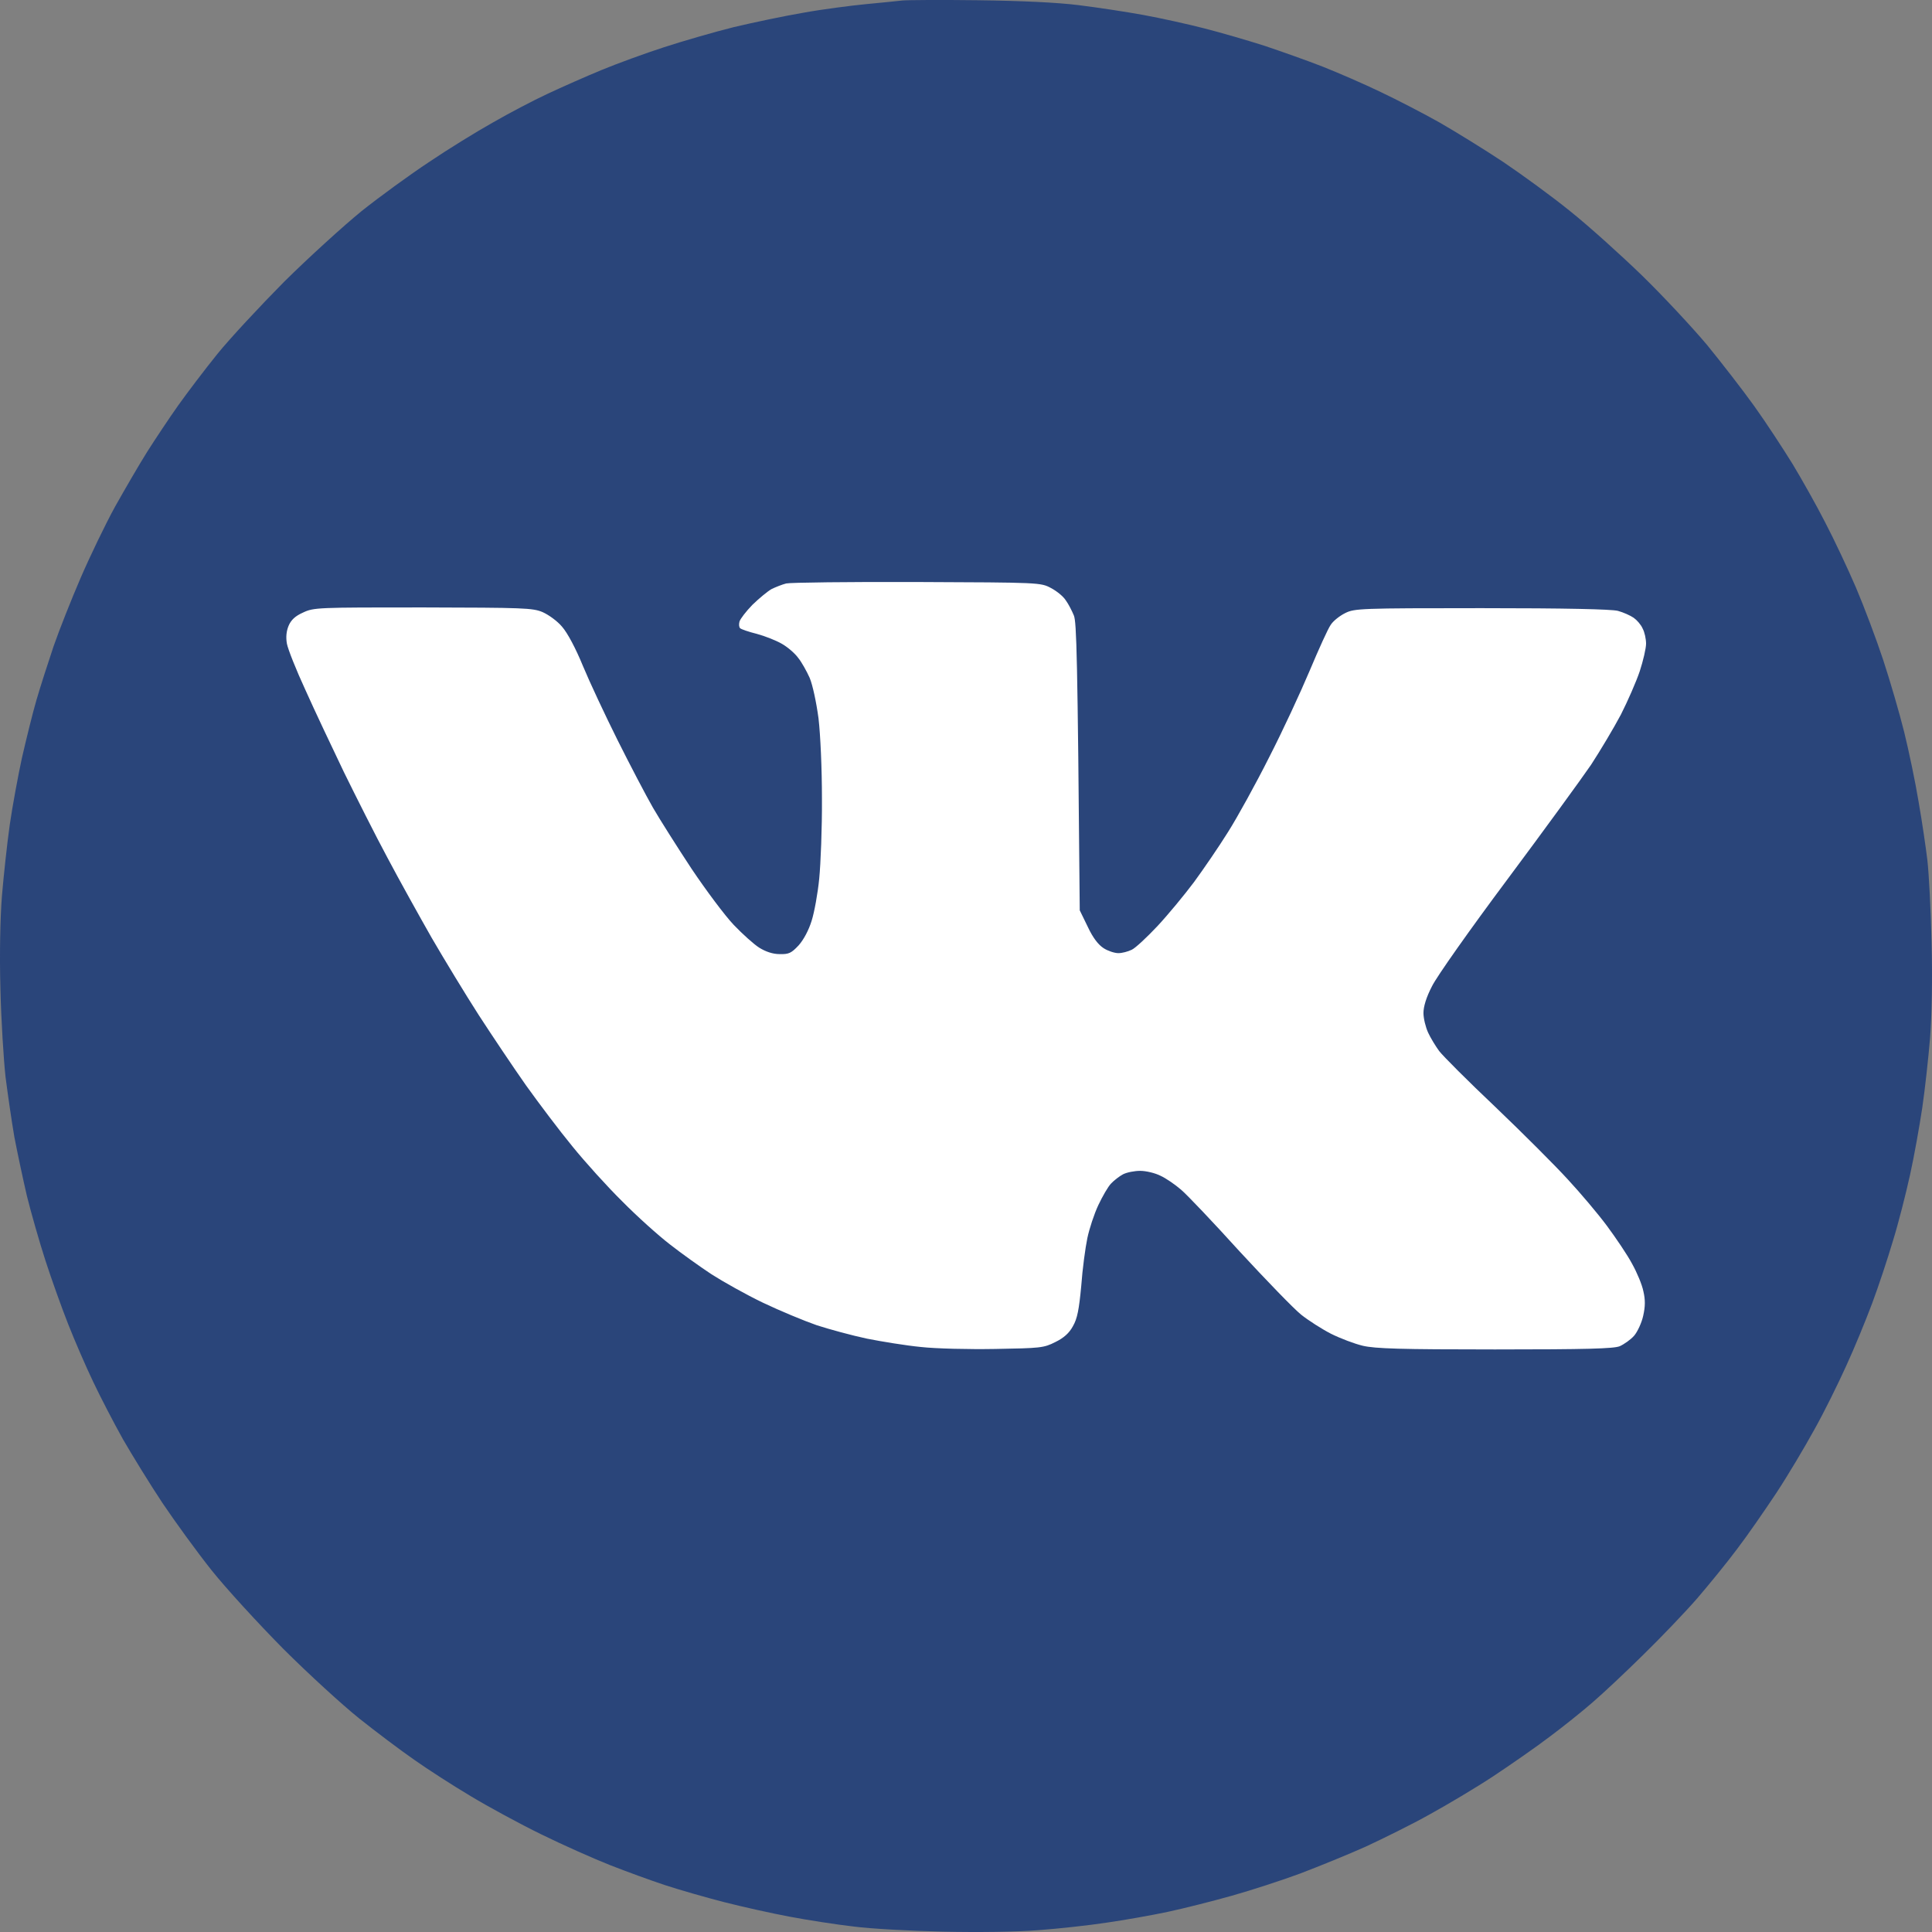 <svg width="32" height="32" viewBox="0 0 32 32" fill="none" xmlns="http://www.w3.org/2000/svg">
<rect x="0" y="0" width="32" height="32" fill="#808080" stroke="none"/>
<path d="M14.339 0.069C14.594 0.045 14.87 0.017 14.947 0.008C15.024 0 15.591 -0.004 16.203 0.004C16.92 0.013 17.511 0.041 17.864 0.085C18.164 0.122 18.65 0.195 18.938 0.248C19.225 0.3 19.683 0.402 19.951 0.471C20.218 0.539 20.664 0.669 20.943 0.758C21.223 0.852 21.66 1.006 21.916 1.107C22.171 1.208 22.601 1.395 22.868 1.524C23.135 1.65 23.573 1.877 23.84 2.027C24.108 2.181 24.582 2.473 24.894 2.68C25.206 2.89 25.708 3.255 26.008 3.499C26.308 3.738 26.843 4.22 27.199 4.565C27.552 4.909 28.034 5.428 28.273 5.712C28.508 6 28.861 6.454 29.055 6.725C29.25 6.997 29.533 7.43 29.691 7.686C29.845 7.941 30.092 8.379 30.234 8.659C30.38 8.938 30.607 9.421 30.741 9.733C30.874 10.045 31.077 10.584 31.191 10.929C31.304 11.273 31.462 11.812 31.539 12.124C31.616 12.437 31.725 12.955 31.778 13.28C31.835 13.604 31.899 14.042 31.924 14.252C31.948 14.463 31.981 15.075 31.993 15.61C32.009 16.21 31.997 16.814 31.968 17.191C31.94 17.528 31.883 18.047 31.839 18.346C31.794 18.646 31.705 19.149 31.636 19.461C31.567 19.773 31.442 20.268 31.352 20.556C31.267 20.843 31.113 21.309 31.008 21.589C30.903 21.869 30.712 22.335 30.579 22.623C30.449 22.911 30.214 23.389 30.052 23.677C29.894 23.965 29.61 24.443 29.42 24.731C29.229 25.018 28.938 25.44 28.767 25.663C28.601 25.886 28.302 26.251 28.111 26.474C27.917 26.697 27.515 27.118 27.216 27.41C26.92 27.702 26.539 28.059 26.373 28.201C26.207 28.346 25.887 28.602 25.664 28.768C25.441 28.938 25.02 29.23 24.732 29.421C24.444 29.611 23.966 29.895 23.678 30.053C23.391 30.215 22.913 30.45 22.625 30.584C22.337 30.714 21.847 30.912 21.539 31.03C21.235 31.143 20.724 31.309 20.404 31.399C20.088 31.488 19.61 31.609 19.343 31.666C19.075 31.723 18.617 31.804 18.33 31.845C18.042 31.889 17.528 31.946 17.195 31.97C16.835 31.999 16.195 32.007 15.615 31.994C15.08 31.982 14.416 31.946 14.136 31.909C13.857 31.877 13.383 31.804 13.083 31.747C12.783 31.691 12.289 31.581 11.989 31.504C11.689 31.427 11.251 31.301 11.016 31.224C10.781 31.147 10.372 30.997 10.104 30.892C9.837 30.787 9.327 30.56 8.97 30.385C8.613 30.211 8.083 29.923 7.795 29.749C7.503 29.575 7.086 29.307 6.863 29.149C6.64 28.995 6.231 28.687 5.951 28.464C5.672 28.241 5.105 27.722 4.691 27.309C4.278 26.891 3.743 26.308 3.504 26.008C3.265 25.708 2.9 25.205 2.69 24.893C2.483 24.581 2.191 24.106 2.037 23.839C1.887 23.571 1.664 23.142 1.543 22.886C1.421 22.631 1.235 22.201 1.13 21.934C1.024 21.666 0.854 21.192 0.753 20.88C0.652 20.568 0.514 20.085 0.445 19.806C0.38 19.526 0.287 19.088 0.238 18.833C0.194 18.578 0.129 18.128 0.092 17.84C0.06 17.552 0.019 16.891 0.007 16.381C-0.009 15.813 0.003 15.213 0.032 14.84C0.06 14.508 0.117 13.977 0.161 13.665C0.206 13.352 0.299 12.85 0.364 12.55C0.433 12.25 0.538 11.82 0.603 11.597C0.668 11.374 0.797 10.973 0.887 10.706C0.98 10.438 1.182 9.927 1.336 9.571C1.49 9.214 1.746 8.683 1.904 8.395C2.066 8.107 2.305 7.694 2.438 7.483C2.572 7.272 2.803 6.924 2.953 6.713C3.103 6.502 3.395 6.117 3.601 5.862C3.808 5.606 4.31 5.067 4.711 4.662C5.117 4.261 5.692 3.738 5.992 3.494C6.292 3.255 6.794 2.89 7.106 2.684C7.418 2.473 7.892 2.181 8.16 2.031C8.427 1.877 8.836 1.662 9.071 1.553C9.306 1.443 9.707 1.265 9.963 1.16C10.218 1.054 10.684 0.884 10.996 0.783C11.308 0.681 11.827 0.531 12.151 0.45C12.475 0.373 12.993 0.264 13.306 0.211C13.617 0.154 14.084 0.094 14.339 0.069Z" fill="#2A457A"/>
<path d="M12.779 9.757C12.844 9.725 12.957 9.68 13.022 9.664C13.087 9.648 14.063 9.636 15.19 9.64L15.192 9.64C17.228 9.648 17.236 9.648 17.41 9.741C17.503 9.79 17.613 9.879 17.653 9.944C17.698 10.005 17.755 10.118 17.787 10.195C17.831 10.308 17.848 10.831 17.884 15.078L18.018 15.353C18.103 15.535 18.192 15.649 18.281 15.706C18.35 15.75 18.459 15.787 18.524 15.787C18.585 15.787 18.682 15.762 18.747 15.73C18.808 15.701 18.998 15.523 19.173 15.337C19.347 15.15 19.618 14.822 19.776 14.611C19.93 14.401 20.186 14.028 20.34 13.781C20.494 13.538 20.802 12.979 21.02 12.545C21.243 12.111 21.543 11.463 21.693 11.107C21.843 10.75 21.997 10.41 22.041 10.349C22.082 10.284 22.191 10.199 22.28 10.155C22.434 10.078 22.523 10.073 24.537 10.073C25.931 10.073 26.689 10.09 26.798 10.118C26.887 10.142 27.005 10.195 27.058 10.232C27.11 10.268 27.179 10.345 27.207 10.41C27.24 10.47 27.264 10.584 27.264 10.661C27.264 10.738 27.216 10.945 27.159 11.119C27.102 11.289 26.96 11.613 26.847 11.836C26.729 12.059 26.506 12.432 26.353 12.667C26.195 12.898 25.57 13.757 24.963 14.571C24.355 15.385 23.796 16.176 23.719 16.334C23.622 16.52 23.577 16.674 23.577 16.779C23.577 16.868 23.613 17.014 23.654 17.103C23.695 17.193 23.78 17.33 23.836 17.407C23.893 17.484 24.314 17.906 24.772 18.339C25.226 18.773 25.765 19.312 25.968 19.535C26.174 19.757 26.466 20.102 26.616 20.304C26.766 20.507 26.956 20.787 27.033 20.933C27.114 21.078 27.199 21.281 27.22 21.39C27.252 21.528 27.252 21.637 27.216 21.796C27.191 21.909 27.122 22.059 27.066 22.124C27.009 22.189 26.9 22.265 26.827 22.298C26.725 22.338 26.284 22.351 24.76 22.351C23.192 22.351 22.779 22.338 22.572 22.29C22.434 22.257 22.199 22.168 22.045 22.091C21.895 22.014 21.673 21.872 21.551 21.775C21.43 21.678 20.972 21.204 20.534 20.73C20.101 20.252 19.663 19.79 19.562 19.705C19.464 19.62 19.31 19.514 19.221 19.474C19.132 19.429 18.982 19.393 18.885 19.393C18.792 19.393 18.666 19.417 18.601 19.45C18.541 19.482 18.451 19.551 18.403 19.603C18.354 19.652 18.261 19.814 18.192 19.96C18.123 20.106 18.042 20.353 18.01 20.507C17.977 20.665 17.929 21.017 17.909 21.297C17.872 21.69 17.844 21.84 17.771 21.966C17.71 22.079 17.621 22.16 17.479 22.229C17.288 22.326 17.232 22.33 16.486 22.343C16.053 22.351 15.498 22.338 15.25 22.31C15.003 22.286 14.606 22.221 14.359 22.172C14.112 22.12 13.739 22.018 13.528 21.95C13.318 21.877 12.916 21.71 12.637 21.577C12.357 21.443 11.976 21.228 11.786 21.107C11.596 20.981 11.288 20.762 11.097 20.612C10.907 20.466 10.55 20.146 10.307 19.899C10.06 19.656 9.687 19.243 9.481 18.988C9.27 18.732 8.925 18.274 8.711 17.975C8.5 17.675 8.147 17.148 7.929 16.812C7.71 16.471 7.361 15.896 7.151 15.535C6.944 15.171 6.612 14.575 6.417 14.206C6.219 13.838 5.899 13.201 5.696 12.788C5.498 12.375 5.21 11.767 5.06 11.431C4.906 11.099 4.768 10.75 4.752 10.661C4.733 10.553 4.743 10.454 4.78 10.365C4.821 10.268 4.89 10.203 5.019 10.146C5.198 10.061 5.259 10.061 7.005 10.061C8.674 10.065 8.82 10.069 8.986 10.138C9.088 10.183 9.233 10.288 9.31 10.381C9.4 10.483 9.537 10.742 9.655 11.03C9.764 11.293 10.024 11.848 10.23 12.261C10.437 12.675 10.7 13.177 10.814 13.376C10.931 13.578 11.219 14.032 11.454 14.389C11.693 14.745 12.005 15.163 12.151 15.317C12.297 15.47 12.487 15.641 12.576 15.697C12.681 15.762 12.799 15.803 12.912 15.803C13.066 15.807 13.107 15.787 13.229 15.657C13.314 15.56 13.395 15.406 13.443 15.252C13.488 15.11 13.545 14.798 13.569 14.551C13.593 14.308 13.617 13.712 13.614 13.234C13.614 12.723 13.589 12.172 13.557 11.897C13.52 11.625 13.46 11.346 13.411 11.228C13.362 11.119 13.277 10.965 13.22 10.896C13.168 10.823 13.046 10.718 12.953 10.665C12.856 10.608 12.669 10.535 12.536 10.499C12.402 10.466 12.276 10.422 12.26 10.406C12.24 10.389 12.236 10.341 12.248 10.296C12.26 10.252 12.357 10.126 12.463 10.017C12.572 9.911 12.714 9.794 12.779 9.757Z" fill="white"/>
</svg>
